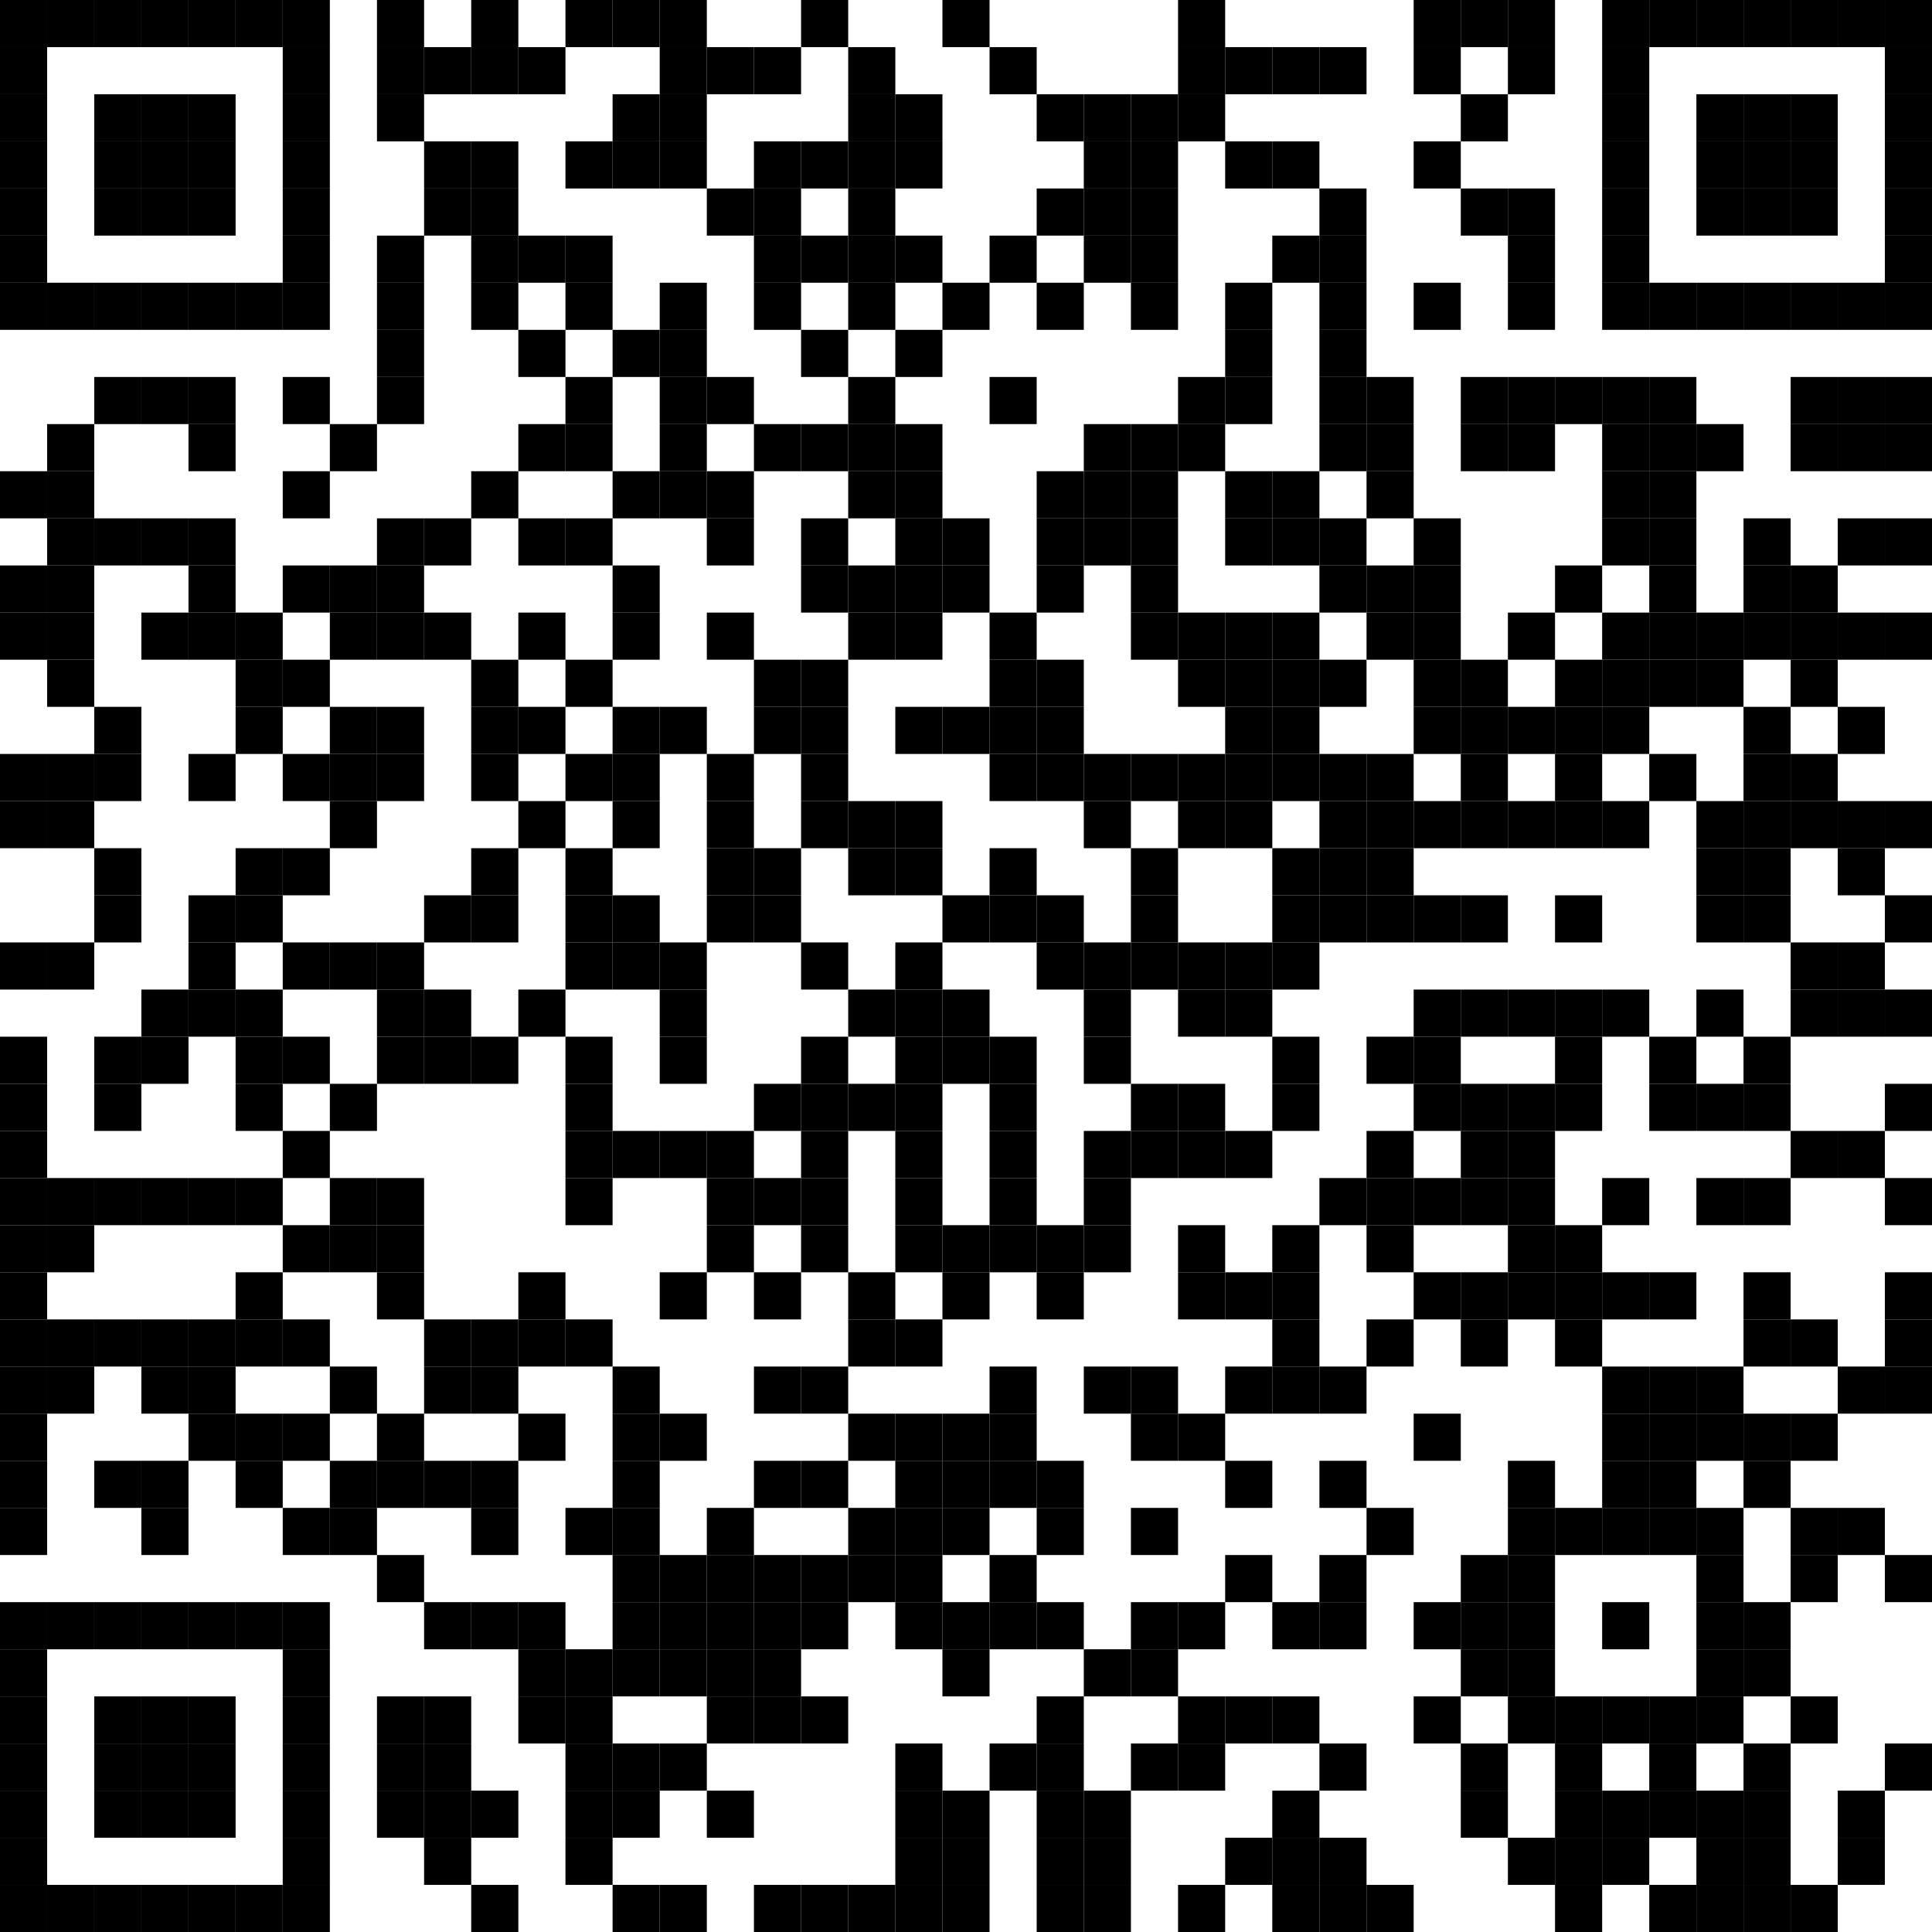 <?xml version="1.0" encoding="utf-8"?>
<!DOCTYPE svg PUBLIC "-//W3C//DTD SVG 1.0//EN" "http://www.w3.org/TR/2001/REC-SVG-20010904/DTD/svg10.dtd">
<svg xmlns="http://www.w3.org/2000/svg" xml:space="preserve" xmlns:xlink="http://www.w3.org/1999/xlink" width="82" height="82" viewBox="0 0 82 82">
<desc></desc>
<rect width="82" height="82" fill="#ffffff" cx="0" cy="0" />
<defs>
<rect id="p" width="2" height="2" />
</defs>
<g fill="#000000">
<use x="0" y="0" xlink:href="#p" />
<use x="2" y="0" xlink:href="#p" />
<use x="4" y="0" xlink:href="#p" />
<use x="6" y="0" xlink:href="#p" />
<use x="8" y="0" xlink:href="#p" />
<use x="10" y="0" xlink:href="#p" />
<use x="12" y="0" xlink:href="#p" />
<use x="16" y="0" xlink:href="#p" />
<use x="20" y="0" xlink:href="#p" />
<use x="24" y="0" xlink:href="#p" />
<use x="26" y="0" xlink:href="#p" />
<use x="28" y="0" xlink:href="#p" />
<use x="34" y="0" xlink:href="#p" />
<use x="40" y="0" xlink:href="#p" />
<use x="50" y="0" xlink:href="#p" />
<use x="60" y="0" xlink:href="#p" />
<use x="62" y="0" xlink:href="#p" />
<use x="64" y="0" xlink:href="#p" />
<use x="68" y="0" xlink:href="#p" />
<use x="70" y="0" xlink:href="#p" />
<use x="72" y="0" xlink:href="#p" />
<use x="74" y="0" xlink:href="#p" />
<use x="76" y="0" xlink:href="#p" />
<use x="78" y="0" xlink:href="#p" />
<use x="80" y="0" xlink:href="#p" />
<use x="0" y="2" xlink:href="#p" />
<use x="12" y="2" xlink:href="#p" />
<use x="16" y="2" xlink:href="#p" />
<use x="18" y="2" xlink:href="#p" />
<use x="20" y="2" xlink:href="#p" />
<use x="22" y="2" xlink:href="#p" />
<use x="28" y="2" xlink:href="#p" />
<use x="30" y="2" xlink:href="#p" />
<use x="32" y="2" xlink:href="#p" />
<use x="36" y="2" xlink:href="#p" />
<use x="42" y="2" xlink:href="#p" />
<use x="50" y="2" xlink:href="#p" />
<use x="52" y="2" xlink:href="#p" />
<use x="54" y="2" xlink:href="#p" />
<use x="56" y="2" xlink:href="#p" />
<use x="60" y="2" xlink:href="#p" />
<use x="64" y="2" xlink:href="#p" />
<use x="68" y="2" xlink:href="#p" />
<use x="80" y="2" xlink:href="#p" />
<use x="0" y="4" xlink:href="#p" />
<use x="4" y="4" xlink:href="#p" />
<use x="6" y="4" xlink:href="#p" />
<use x="8" y="4" xlink:href="#p" />
<use x="12" y="4" xlink:href="#p" />
<use x="16" y="4" xlink:href="#p" />
<use x="26" y="4" xlink:href="#p" />
<use x="28" y="4" xlink:href="#p" />
<use x="36" y="4" xlink:href="#p" />
<use x="38" y="4" xlink:href="#p" />
<use x="44" y="4" xlink:href="#p" />
<use x="46" y="4" xlink:href="#p" />
<use x="48" y="4" xlink:href="#p" />
<use x="50" y="4" xlink:href="#p" />
<use x="62" y="4" xlink:href="#p" />
<use x="68" y="4" xlink:href="#p" />
<use x="72" y="4" xlink:href="#p" />
<use x="74" y="4" xlink:href="#p" />
<use x="76" y="4" xlink:href="#p" />
<use x="80" y="4" xlink:href="#p" />
<use x="0" y="6" xlink:href="#p" />
<use x="4" y="6" xlink:href="#p" />
<use x="6" y="6" xlink:href="#p" />
<use x="8" y="6" xlink:href="#p" />
<use x="12" y="6" xlink:href="#p" />
<use x="18" y="6" xlink:href="#p" />
<use x="20" y="6" xlink:href="#p" />
<use x="24" y="6" xlink:href="#p" />
<use x="26" y="6" xlink:href="#p" />
<use x="28" y="6" xlink:href="#p" />
<use x="32" y="6" xlink:href="#p" />
<use x="34" y="6" xlink:href="#p" />
<use x="36" y="6" xlink:href="#p" />
<use x="38" y="6" xlink:href="#p" />
<use x="46" y="6" xlink:href="#p" />
<use x="48" y="6" xlink:href="#p" />
<use x="52" y="6" xlink:href="#p" />
<use x="54" y="6" xlink:href="#p" />
<use x="60" y="6" xlink:href="#p" />
<use x="68" y="6" xlink:href="#p" />
<use x="72" y="6" xlink:href="#p" />
<use x="74" y="6" xlink:href="#p" />
<use x="76" y="6" xlink:href="#p" />
<use x="80" y="6" xlink:href="#p" />
<use x="0" y="8" xlink:href="#p" />
<use x="4" y="8" xlink:href="#p" />
<use x="6" y="8" xlink:href="#p" />
<use x="8" y="8" xlink:href="#p" />
<use x="12" y="8" xlink:href="#p" />
<use x="18" y="8" xlink:href="#p" />
<use x="20" y="8" xlink:href="#p" />
<use x="30" y="8" xlink:href="#p" />
<use x="32" y="8" xlink:href="#p" />
<use x="36" y="8" xlink:href="#p" />
<use x="44" y="8" xlink:href="#p" />
<use x="46" y="8" xlink:href="#p" />
<use x="48" y="8" xlink:href="#p" />
<use x="56" y="8" xlink:href="#p" />
<use x="62" y="8" xlink:href="#p" />
<use x="64" y="8" xlink:href="#p" />
<use x="68" y="8" xlink:href="#p" />
<use x="72" y="8" xlink:href="#p" />
<use x="74" y="8" xlink:href="#p" />
<use x="76" y="8" xlink:href="#p" />
<use x="80" y="8" xlink:href="#p" />
<use x="0" y="10" xlink:href="#p" />
<use x="12" y="10" xlink:href="#p" />
<use x="16" y="10" xlink:href="#p" />
<use x="20" y="10" xlink:href="#p" />
<use x="22" y="10" xlink:href="#p" />
<use x="24" y="10" xlink:href="#p" />
<use x="32" y="10" xlink:href="#p" />
<use x="34" y="10" xlink:href="#p" />
<use x="36" y="10" xlink:href="#p" />
<use x="38" y="10" xlink:href="#p" />
<use x="42" y="10" xlink:href="#p" />
<use x="46" y="10" xlink:href="#p" />
<use x="48" y="10" xlink:href="#p" />
<use x="54" y="10" xlink:href="#p" />
<use x="56" y="10" xlink:href="#p" />
<use x="64" y="10" xlink:href="#p" />
<use x="68" y="10" xlink:href="#p" />
<use x="80" y="10" xlink:href="#p" />
<use x="0" y="12" xlink:href="#p" />
<use x="2" y="12" xlink:href="#p" />
<use x="4" y="12" xlink:href="#p" />
<use x="6" y="12" xlink:href="#p" />
<use x="8" y="12" xlink:href="#p" />
<use x="10" y="12" xlink:href="#p" />
<use x="12" y="12" xlink:href="#p" />
<use x="16" y="12" xlink:href="#p" />
<use x="20" y="12" xlink:href="#p" />
<use x="24" y="12" xlink:href="#p" />
<use x="28" y="12" xlink:href="#p" />
<use x="32" y="12" xlink:href="#p" />
<use x="36" y="12" xlink:href="#p" />
<use x="40" y="12" xlink:href="#p" />
<use x="44" y="12" xlink:href="#p" />
<use x="48" y="12" xlink:href="#p" />
<use x="52" y="12" xlink:href="#p" />
<use x="56" y="12" xlink:href="#p" />
<use x="60" y="12" xlink:href="#p" />
<use x="64" y="12" xlink:href="#p" />
<use x="68" y="12" xlink:href="#p" />
<use x="70" y="12" xlink:href="#p" />
<use x="72" y="12" xlink:href="#p" />
<use x="74" y="12" xlink:href="#p" />
<use x="76" y="12" xlink:href="#p" />
<use x="78" y="12" xlink:href="#p" />
<use x="80" y="12" xlink:href="#p" />
<use x="16" y="14" xlink:href="#p" />
<use x="22" y="14" xlink:href="#p" />
<use x="26" y="14" xlink:href="#p" />
<use x="28" y="14" xlink:href="#p" />
<use x="34" y="14" xlink:href="#p" />
<use x="38" y="14" xlink:href="#p" />
<use x="52" y="14" xlink:href="#p" />
<use x="56" y="14" xlink:href="#p" />
<use x="4" y="16" xlink:href="#p" />
<use x="6" y="16" xlink:href="#p" />
<use x="8" y="16" xlink:href="#p" />
<use x="12" y="16" xlink:href="#p" />
<use x="16" y="16" xlink:href="#p" />
<use x="24" y="16" xlink:href="#p" />
<use x="28" y="16" xlink:href="#p" />
<use x="30" y="16" xlink:href="#p" />
<use x="36" y="16" xlink:href="#p" />
<use x="42" y="16" xlink:href="#p" />
<use x="50" y="16" xlink:href="#p" />
<use x="52" y="16" xlink:href="#p" />
<use x="56" y="16" xlink:href="#p" />
<use x="58" y="16" xlink:href="#p" />
<use x="62" y="16" xlink:href="#p" />
<use x="64" y="16" xlink:href="#p" />
<use x="66" y="16" xlink:href="#p" />
<use x="68" y="16" xlink:href="#p" />
<use x="70" y="16" xlink:href="#p" />
<use x="76" y="16" xlink:href="#p" />
<use x="78" y="16" xlink:href="#p" />
<use x="80" y="16" xlink:href="#p" />
<use x="2" y="18" xlink:href="#p" />
<use x="8" y="18" xlink:href="#p" />
<use x="14" y="18" xlink:href="#p" />
<use x="22" y="18" xlink:href="#p" />
<use x="24" y="18" xlink:href="#p" />
<use x="28" y="18" xlink:href="#p" />
<use x="32" y="18" xlink:href="#p" />
<use x="34" y="18" xlink:href="#p" />
<use x="36" y="18" xlink:href="#p" />
<use x="38" y="18" xlink:href="#p" />
<use x="46" y="18" xlink:href="#p" />
<use x="48" y="18" xlink:href="#p" />
<use x="50" y="18" xlink:href="#p" />
<use x="56" y="18" xlink:href="#p" />
<use x="58" y="18" xlink:href="#p" />
<use x="62" y="18" xlink:href="#p" />
<use x="64" y="18" xlink:href="#p" />
<use x="68" y="18" xlink:href="#p" />
<use x="70" y="18" xlink:href="#p" />
<use x="72" y="18" xlink:href="#p" />
<use x="76" y="18" xlink:href="#p" />
<use x="78" y="18" xlink:href="#p" />
<use x="80" y="18" xlink:href="#p" />
<use x="0" y="20" xlink:href="#p" />
<use x="2" y="20" xlink:href="#p" />
<use x="12" y="20" xlink:href="#p" />
<use x="20" y="20" xlink:href="#p" />
<use x="26" y="20" xlink:href="#p" />
<use x="28" y="20" xlink:href="#p" />
<use x="30" y="20" xlink:href="#p" />
<use x="36" y="20" xlink:href="#p" />
<use x="38" y="20" xlink:href="#p" />
<use x="44" y="20" xlink:href="#p" />
<use x="46" y="20" xlink:href="#p" />
<use x="48" y="20" xlink:href="#p" />
<use x="52" y="20" xlink:href="#p" />
<use x="54" y="20" xlink:href="#p" />
<use x="58" y="20" xlink:href="#p" />
<use x="68" y="20" xlink:href="#p" />
<use x="70" y="20" xlink:href="#p" />
<use x="2" y="22" xlink:href="#p" />
<use x="4" y="22" xlink:href="#p" />
<use x="6" y="22" xlink:href="#p" />
<use x="8" y="22" xlink:href="#p" />
<use x="16" y="22" xlink:href="#p" />
<use x="18" y="22" xlink:href="#p" />
<use x="22" y="22" xlink:href="#p" />
<use x="24" y="22" xlink:href="#p" />
<use x="30" y="22" xlink:href="#p" />
<use x="34" y="22" xlink:href="#p" />
<use x="38" y="22" xlink:href="#p" />
<use x="40" y="22" xlink:href="#p" />
<use x="44" y="22" xlink:href="#p" />
<use x="46" y="22" xlink:href="#p" />
<use x="48" y="22" xlink:href="#p" />
<use x="52" y="22" xlink:href="#p" />
<use x="54" y="22" xlink:href="#p" />
<use x="56" y="22" xlink:href="#p" />
<use x="60" y="22" xlink:href="#p" />
<use x="68" y="22" xlink:href="#p" />
<use x="70" y="22" xlink:href="#p" />
<use x="74" y="22" xlink:href="#p" />
<use x="78" y="22" xlink:href="#p" />
<use x="80" y="22" xlink:href="#p" />
<use x="0" y="24" xlink:href="#p" />
<use x="2" y="24" xlink:href="#p" />
<use x="8" y="24" xlink:href="#p" />
<use x="12" y="24" xlink:href="#p" />
<use x="14" y="24" xlink:href="#p" />
<use x="16" y="24" xlink:href="#p" />
<use x="26" y="24" xlink:href="#p" />
<use x="34" y="24" xlink:href="#p" />
<use x="36" y="24" xlink:href="#p" />
<use x="38" y="24" xlink:href="#p" />
<use x="40" y="24" xlink:href="#p" />
<use x="44" y="24" xlink:href="#p" />
<use x="48" y="24" xlink:href="#p" />
<use x="56" y="24" xlink:href="#p" />
<use x="58" y="24" xlink:href="#p" />
<use x="60" y="24" xlink:href="#p" />
<use x="66" y="24" xlink:href="#p" />
<use x="70" y="24" xlink:href="#p" />
<use x="74" y="24" xlink:href="#p" />
<use x="76" y="24" xlink:href="#p" />
<use x="0" y="26" xlink:href="#p" />
<use x="2" y="26" xlink:href="#p" />
<use x="6" y="26" xlink:href="#p" />
<use x="8" y="26" xlink:href="#p" />
<use x="10" y="26" xlink:href="#p" />
<use x="14" y="26" xlink:href="#p" />
<use x="16" y="26" xlink:href="#p" />
<use x="18" y="26" xlink:href="#p" />
<use x="22" y="26" xlink:href="#p" />
<use x="26" y="26" xlink:href="#p" />
<use x="30" y="26" xlink:href="#p" />
<use x="36" y="26" xlink:href="#p" />
<use x="38" y="26" xlink:href="#p" />
<use x="42" y="26" xlink:href="#p" />
<use x="48" y="26" xlink:href="#p" />
<use x="50" y="26" xlink:href="#p" />
<use x="52" y="26" xlink:href="#p" />
<use x="54" y="26" xlink:href="#p" />
<use x="58" y="26" xlink:href="#p" />
<use x="60" y="26" xlink:href="#p" />
<use x="64" y="26" xlink:href="#p" />
<use x="68" y="26" xlink:href="#p" />
<use x="70" y="26" xlink:href="#p" />
<use x="72" y="26" xlink:href="#p" />
<use x="74" y="26" xlink:href="#p" />
<use x="76" y="26" xlink:href="#p" />
<use x="78" y="26" xlink:href="#p" />
<use x="80" y="26" xlink:href="#p" />
<use x="2" y="28" xlink:href="#p" />
<use x="10" y="28" xlink:href="#p" />
<use x="12" y="28" xlink:href="#p" />
<use x="20" y="28" xlink:href="#p" />
<use x="24" y="28" xlink:href="#p" />
<use x="32" y="28" xlink:href="#p" />
<use x="34" y="28" xlink:href="#p" />
<use x="42" y="28" xlink:href="#p" />
<use x="44" y="28" xlink:href="#p" />
<use x="50" y="28" xlink:href="#p" />
<use x="52" y="28" xlink:href="#p" />
<use x="54" y="28" xlink:href="#p" />
<use x="56" y="28" xlink:href="#p" />
<use x="60" y="28" xlink:href="#p" />
<use x="62" y="28" xlink:href="#p" />
<use x="66" y="28" xlink:href="#p" />
<use x="68" y="28" xlink:href="#p" />
<use x="70" y="28" xlink:href="#p" />
<use x="72" y="28" xlink:href="#p" />
<use x="76" y="28" xlink:href="#p" />
<use x="4" y="30" xlink:href="#p" />
<use x="10" y="30" xlink:href="#p" />
<use x="14" y="30" xlink:href="#p" />
<use x="16" y="30" xlink:href="#p" />
<use x="20" y="30" xlink:href="#p" />
<use x="22" y="30" xlink:href="#p" />
<use x="26" y="30" xlink:href="#p" />
<use x="28" y="30" xlink:href="#p" />
<use x="32" y="30" xlink:href="#p" />
<use x="34" y="30" xlink:href="#p" />
<use x="38" y="30" xlink:href="#p" />
<use x="40" y="30" xlink:href="#p" />
<use x="42" y="30" xlink:href="#p" />
<use x="44" y="30" xlink:href="#p" />
<use x="52" y="30" xlink:href="#p" />
<use x="54" y="30" xlink:href="#p" />
<use x="60" y="30" xlink:href="#p" />
<use x="62" y="30" xlink:href="#p" />
<use x="64" y="30" xlink:href="#p" />
<use x="66" y="30" xlink:href="#p" />
<use x="68" y="30" xlink:href="#p" />
<use x="74" y="30" xlink:href="#p" />
<use x="78" y="30" xlink:href="#p" />
<use x="0" y="32" xlink:href="#p" />
<use x="2" y="32" xlink:href="#p" />
<use x="4" y="32" xlink:href="#p" />
<use x="8" y="32" xlink:href="#p" />
<use x="12" y="32" xlink:href="#p" />
<use x="14" y="32" xlink:href="#p" />
<use x="16" y="32" xlink:href="#p" />
<use x="20" y="32" xlink:href="#p" />
<use x="24" y="32" xlink:href="#p" />
<use x="26" y="32" xlink:href="#p" />
<use x="30" y="32" xlink:href="#p" />
<use x="34" y="32" xlink:href="#p" />
<use x="42" y="32" xlink:href="#p" />
<use x="44" y="32" xlink:href="#p" />
<use x="46" y="32" xlink:href="#p" />
<use x="48" y="32" xlink:href="#p" />
<use x="50" y="32" xlink:href="#p" />
<use x="52" y="32" xlink:href="#p" />
<use x="54" y="32" xlink:href="#p" />
<use x="56" y="32" xlink:href="#p" />
<use x="58" y="32" xlink:href="#p" />
<use x="62" y="32" xlink:href="#p" />
<use x="66" y="32" xlink:href="#p" />
<use x="70" y="32" xlink:href="#p" />
<use x="74" y="32" xlink:href="#p" />
<use x="76" y="32" xlink:href="#p" />
<use x="0" y="34" xlink:href="#p" />
<use x="2" y="34" xlink:href="#p" />
<use x="14" y="34" xlink:href="#p" />
<use x="22" y="34" xlink:href="#p" />
<use x="26" y="34" xlink:href="#p" />
<use x="30" y="34" xlink:href="#p" />
<use x="34" y="34" xlink:href="#p" />
<use x="36" y="34" xlink:href="#p" />
<use x="38" y="34" xlink:href="#p" />
<use x="46" y="34" xlink:href="#p" />
<use x="50" y="34" xlink:href="#p" />
<use x="52" y="34" xlink:href="#p" />
<use x="56" y="34" xlink:href="#p" />
<use x="58" y="34" xlink:href="#p" />
<use x="60" y="34" xlink:href="#p" />
<use x="62" y="34" xlink:href="#p" />
<use x="64" y="34" xlink:href="#p" />
<use x="66" y="34" xlink:href="#p" />
<use x="68" y="34" xlink:href="#p" />
<use x="72" y="34" xlink:href="#p" />
<use x="74" y="34" xlink:href="#p" />
<use x="76" y="34" xlink:href="#p" />
<use x="78" y="34" xlink:href="#p" />
<use x="80" y="34" xlink:href="#p" />
<use x="4" y="36" xlink:href="#p" />
<use x="10" y="36" xlink:href="#p" />
<use x="12" y="36" xlink:href="#p" />
<use x="20" y="36" xlink:href="#p" />
<use x="24" y="36" xlink:href="#p" />
<use x="30" y="36" xlink:href="#p" />
<use x="32" y="36" xlink:href="#p" />
<use x="36" y="36" xlink:href="#p" />
<use x="38" y="36" xlink:href="#p" />
<use x="42" y="36" xlink:href="#p" />
<use x="48" y="36" xlink:href="#p" />
<use x="54" y="36" xlink:href="#p" />
<use x="56" y="36" xlink:href="#p" />
<use x="58" y="36" xlink:href="#p" />
<use x="72" y="36" xlink:href="#p" />
<use x="74" y="36" xlink:href="#p" />
<use x="78" y="36" xlink:href="#p" />
<use x="4" y="38" xlink:href="#p" />
<use x="8" y="38" xlink:href="#p" />
<use x="10" y="38" xlink:href="#p" />
<use x="18" y="38" xlink:href="#p" />
<use x="20" y="38" xlink:href="#p" />
<use x="24" y="38" xlink:href="#p" />
<use x="26" y="38" xlink:href="#p" />
<use x="30" y="38" xlink:href="#p" />
<use x="32" y="38" xlink:href="#p" />
<use x="40" y="38" xlink:href="#p" />
<use x="42" y="38" xlink:href="#p" />
<use x="44" y="38" xlink:href="#p" />
<use x="48" y="38" xlink:href="#p" />
<use x="54" y="38" xlink:href="#p" />
<use x="56" y="38" xlink:href="#p" />
<use x="58" y="38" xlink:href="#p" />
<use x="60" y="38" xlink:href="#p" />
<use x="62" y="38" xlink:href="#p" />
<use x="66" y="38" xlink:href="#p" />
<use x="72" y="38" xlink:href="#p" />
<use x="74" y="38" xlink:href="#p" />
<use x="80" y="38" xlink:href="#p" />
<use x="0" y="40" xlink:href="#p" />
<use x="2" y="40" xlink:href="#p" />
<use x="8" y="40" xlink:href="#p" />
<use x="12" y="40" xlink:href="#p" />
<use x="14" y="40" xlink:href="#p" />
<use x="16" y="40" xlink:href="#p" />
<use x="24" y="40" xlink:href="#p" />
<use x="26" y="40" xlink:href="#p" />
<use x="28" y="40" xlink:href="#p" />
<use x="34" y="40" xlink:href="#p" />
<use x="38" y="40" xlink:href="#p" />
<use x="44" y="40" xlink:href="#p" />
<use x="46" y="40" xlink:href="#p" />
<use x="48" y="40" xlink:href="#p" />
<use x="50" y="40" xlink:href="#p" />
<use x="52" y="40" xlink:href="#p" />
<use x="54" y="40" xlink:href="#p" />
<use x="76" y="40" xlink:href="#p" />
<use x="78" y="40" xlink:href="#p" />
<use x="6" y="42" xlink:href="#p" />
<use x="8" y="42" xlink:href="#p" />
<use x="10" y="42" xlink:href="#p" />
<use x="16" y="42" xlink:href="#p" />
<use x="18" y="42" xlink:href="#p" />
<use x="22" y="42" xlink:href="#p" />
<use x="28" y="42" xlink:href="#p" />
<use x="36" y="42" xlink:href="#p" />
<use x="38" y="42" xlink:href="#p" />
<use x="40" y="42" xlink:href="#p" />
<use x="46" y="42" xlink:href="#p" />
<use x="50" y="42" xlink:href="#p" />
<use x="52" y="42" xlink:href="#p" />
<use x="60" y="42" xlink:href="#p" />
<use x="62" y="42" xlink:href="#p" />
<use x="64" y="42" xlink:href="#p" />
<use x="66" y="42" xlink:href="#p" />
<use x="68" y="42" xlink:href="#p" />
<use x="72" y="42" xlink:href="#p" />
<use x="76" y="42" xlink:href="#p" />
<use x="78" y="42" xlink:href="#p" />
<use x="80" y="42" xlink:href="#p" />
<use x="0" y="44" xlink:href="#p" />
<use x="4" y="44" xlink:href="#p" />
<use x="6" y="44" xlink:href="#p" />
<use x="10" y="44" xlink:href="#p" />
<use x="12" y="44" xlink:href="#p" />
<use x="16" y="44" xlink:href="#p" />
<use x="18" y="44" xlink:href="#p" />
<use x="20" y="44" xlink:href="#p" />
<use x="24" y="44" xlink:href="#p" />
<use x="28" y="44" xlink:href="#p" />
<use x="34" y="44" xlink:href="#p" />
<use x="38" y="44" xlink:href="#p" />
<use x="40" y="44" xlink:href="#p" />
<use x="42" y="44" xlink:href="#p" />
<use x="46" y="44" xlink:href="#p" />
<use x="54" y="44" xlink:href="#p" />
<use x="58" y="44" xlink:href="#p" />
<use x="60" y="44" xlink:href="#p" />
<use x="66" y="44" xlink:href="#p" />
<use x="70" y="44" xlink:href="#p" />
<use x="74" y="44" xlink:href="#p" />
<use x="0" y="46" xlink:href="#p" />
<use x="4" y="46" xlink:href="#p" />
<use x="10" y="46" xlink:href="#p" />
<use x="14" y="46" xlink:href="#p" />
<use x="24" y="46" xlink:href="#p" />
<use x="32" y="46" xlink:href="#p" />
<use x="34" y="46" xlink:href="#p" />
<use x="36" y="46" xlink:href="#p" />
<use x="38" y="46" xlink:href="#p" />
<use x="42" y="46" xlink:href="#p" />
<use x="48" y="46" xlink:href="#p" />
<use x="50" y="46" xlink:href="#p" />
<use x="54" y="46" xlink:href="#p" />
<use x="60" y="46" xlink:href="#p" />
<use x="62" y="46" xlink:href="#p" />
<use x="64" y="46" xlink:href="#p" />
<use x="66" y="46" xlink:href="#p" />
<use x="70" y="46" xlink:href="#p" />
<use x="72" y="46" xlink:href="#p" />
<use x="74" y="46" xlink:href="#p" />
<use x="80" y="46" xlink:href="#p" />
<use x="0" y="48" xlink:href="#p" />
<use x="12" y="48" xlink:href="#p" />
<use x="24" y="48" xlink:href="#p" />
<use x="26" y="48" xlink:href="#p" />
<use x="28" y="48" xlink:href="#p" />
<use x="30" y="48" xlink:href="#p" />
<use x="34" y="48" xlink:href="#p" />
<use x="38" y="48" xlink:href="#p" />
<use x="42" y="48" xlink:href="#p" />
<use x="46" y="48" xlink:href="#p" />
<use x="48" y="48" xlink:href="#p" />
<use x="50" y="48" xlink:href="#p" />
<use x="52" y="48" xlink:href="#p" />
<use x="58" y="48" xlink:href="#p" />
<use x="62" y="48" xlink:href="#p" />
<use x="64" y="48" xlink:href="#p" />
<use x="76" y="48" xlink:href="#p" />
<use x="78" y="48" xlink:href="#p" />
<use x="0" y="50" xlink:href="#p" />
<use x="2" y="50" xlink:href="#p" />
<use x="4" y="50" xlink:href="#p" />
<use x="6" y="50" xlink:href="#p" />
<use x="8" y="50" xlink:href="#p" />
<use x="10" y="50" xlink:href="#p" />
<use x="14" y="50" xlink:href="#p" />
<use x="16" y="50" xlink:href="#p" />
<use x="24" y="50" xlink:href="#p" />
<use x="30" y="50" xlink:href="#p" />
<use x="32" y="50" xlink:href="#p" />
<use x="34" y="50" xlink:href="#p" />
<use x="38" y="50" xlink:href="#p" />
<use x="42" y="50" xlink:href="#p" />
<use x="46" y="50" xlink:href="#p" />
<use x="56" y="50" xlink:href="#p" />
<use x="58" y="50" xlink:href="#p" />
<use x="60" y="50" xlink:href="#p" />
<use x="62" y="50" xlink:href="#p" />
<use x="64" y="50" xlink:href="#p" />
<use x="68" y="50" xlink:href="#p" />
<use x="72" y="50" xlink:href="#p" />
<use x="74" y="50" xlink:href="#p" />
<use x="80" y="50" xlink:href="#p" />
<use x="0" y="52" xlink:href="#p" />
<use x="2" y="52" xlink:href="#p" />
<use x="12" y="52" xlink:href="#p" />
<use x="14" y="52" xlink:href="#p" />
<use x="16" y="52" xlink:href="#p" />
<use x="30" y="52" xlink:href="#p" />
<use x="34" y="52" xlink:href="#p" />
<use x="38" y="52" xlink:href="#p" />
<use x="40" y="52" xlink:href="#p" />
<use x="42" y="52" xlink:href="#p" />
<use x="44" y="52" xlink:href="#p" />
<use x="46" y="52" xlink:href="#p" />
<use x="50" y="52" xlink:href="#p" />
<use x="54" y="52" xlink:href="#p" />
<use x="58" y="52" xlink:href="#p" />
<use x="64" y="52" xlink:href="#p" />
<use x="66" y="52" xlink:href="#p" />
<use x="0" y="54" xlink:href="#p" />
<use x="10" y="54" xlink:href="#p" />
<use x="16" y="54" xlink:href="#p" />
<use x="22" y="54" xlink:href="#p" />
<use x="28" y="54" xlink:href="#p" />
<use x="32" y="54" xlink:href="#p" />
<use x="36" y="54" xlink:href="#p" />
<use x="40" y="54" xlink:href="#p" />
<use x="44" y="54" xlink:href="#p" />
<use x="50" y="54" xlink:href="#p" />
<use x="52" y="54" xlink:href="#p" />
<use x="54" y="54" xlink:href="#p" />
<use x="60" y="54" xlink:href="#p" />
<use x="62" y="54" xlink:href="#p" />
<use x="64" y="54" xlink:href="#p" />
<use x="66" y="54" xlink:href="#p" />
<use x="68" y="54" xlink:href="#p" />
<use x="70" y="54" xlink:href="#p" />
<use x="74" y="54" xlink:href="#p" />
<use x="80" y="54" xlink:href="#p" />
<use x="0" y="56" xlink:href="#p" />
<use x="2" y="56" xlink:href="#p" />
<use x="4" y="56" xlink:href="#p" />
<use x="6" y="56" xlink:href="#p" />
<use x="8" y="56" xlink:href="#p" />
<use x="10" y="56" xlink:href="#p" />
<use x="12" y="56" xlink:href="#p" />
<use x="18" y="56" xlink:href="#p" />
<use x="20" y="56" xlink:href="#p" />
<use x="22" y="56" xlink:href="#p" />
<use x="24" y="56" xlink:href="#p" />
<use x="36" y="56" xlink:href="#p" />
<use x="38" y="56" xlink:href="#p" />
<use x="54" y="56" xlink:href="#p" />
<use x="58" y="56" xlink:href="#p" />
<use x="62" y="56" xlink:href="#p" />
<use x="66" y="56" xlink:href="#p" />
<use x="74" y="56" xlink:href="#p" />
<use x="76" y="56" xlink:href="#p" />
<use x="80" y="56" xlink:href="#p" />
<use x="0" y="58" xlink:href="#p" />
<use x="2" y="58" xlink:href="#p" />
<use x="6" y="58" xlink:href="#p" />
<use x="8" y="58" xlink:href="#p" />
<use x="14" y="58" xlink:href="#p" />
<use x="18" y="58" xlink:href="#p" />
<use x="20" y="58" xlink:href="#p" />
<use x="26" y="58" xlink:href="#p" />
<use x="32" y="58" xlink:href="#p" />
<use x="34" y="58" xlink:href="#p" />
<use x="42" y="58" xlink:href="#p" />
<use x="46" y="58" xlink:href="#p" />
<use x="48" y="58" xlink:href="#p" />
<use x="52" y="58" xlink:href="#p" />
<use x="54" y="58" xlink:href="#p" />
<use x="56" y="58" xlink:href="#p" />
<use x="68" y="58" xlink:href="#p" />
<use x="70" y="58" xlink:href="#p" />
<use x="72" y="58" xlink:href="#p" />
<use x="78" y="58" xlink:href="#p" />
<use x="80" y="58" xlink:href="#p" />
<use x="0" y="60" xlink:href="#p" />
<use x="8" y="60" xlink:href="#p" />
<use x="10" y="60" xlink:href="#p" />
<use x="12" y="60" xlink:href="#p" />
<use x="16" y="60" xlink:href="#p" />
<use x="22" y="60" xlink:href="#p" />
<use x="26" y="60" xlink:href="#p" />
<use x="28" y="60" xlink:href="#p" />
<use x="36" y="60" xlink:href="#p" />
<use x="38" y="60" xlink:href="#p" />
<use x="40" y="60" xlink:href="#p" />
<use x="42" y="60" xlink:href="#p" />
<use x="48" y="60" xlink:href="#p" />
<use x="50" y="60" xlink:href="#p" />
<use x="60" y="60" xlink:href="#p" />
<use x="68" y="60" xlink:href="#p" />
<use x="70" y="60" xlink:href="#p" />
<use x="72" y="60" xlink:href="#p" />
<use x="74" y="60" xlink:href="#p" />
<use x="76" y="60" xlink:href="#p" />
<use x="0" y="62" xlink:href="#p" />
<use x="4" y="62" xlink:href="#p" />
<use x="6" y="62" xlink:href="#p" />
<use x="10" y="62" xlink:href="#p" />
<use x="14" y="62" xlink:href="#p" />
<use x="16" y="62" xlink:href="#p" />
<use x="18" y="62" xlink:href="#p" />
<use x="20" y="62" xlink:href="#p" />
<use x="26" y="62" xlink:href="#p" />
<use x="32" y="62" xlink:href="#p" />
<use x="34" y="62" xlink:href="#p" />
<use x="38" y="62" xlink:href="#p" />
<use x="40" y="62" xlink:href="#p" />
<use x="42" y="62" xlink:href="#p" />
<use x="44" y="62" xlink:href="#p" />
<use x="52" y="62" xlink:href="#p" />
<use x="56" y="62" xlink:href="#p" />
<use x="64" y="62" xlink:href="#p" />
<use x="68" y="62" xlink:href="#p" />
<use x="70" y="62" xlink:href="#p" />
<use x="74" y="62" xlink:href="#p" />
<use x="0" y="64" xlink:href="#p" />
<use x="6" y="64" xlink:href="#p" />
<use x="12" y="64" xlink:href="#p" />
<use x="14" y="64" xlink:href="#p" />
<use x="20" y="64" xlink:href="#p" />
<use x="24" y="64" xlink:href="#p" />
<use x="26" y="64" xlink:href="#p" />
<use x="30" y="64" xlink:href="#p" />
<use x="36" y="64" xlink:href="#p" />
<use x="38" y="64" xlink:href="#p" />
<use x="40" y="64" xlink:href="#p" />
<use x="44" y="64" xlink:href="#p" />
<use x="48" y="64" xlink:href="#p" />
<use x="58" y="64" xlink:href="#p" />
<use x="64" y="64" xlink:href="#p" />
<use x="66" y="64" xlink:href="#p" />
<use x="68" y="64" xlink:href="#p" />
<use x="70" y="64" xlink:href="#p" />
<use x="72" y="64" xlink:href="#p" />
<use x="76" y="64" xlink:href="#p" />
<use x="78" y="64" xlink:href="#p" />
<use x="16" y="66" xlink:href="#p" />
<use x="26" y="66" xlink:href="#p" />
<use x="28" y="66" xlink:href="#p" />
<use x="30" y="66" xlink:href="#p" />
<use x="32" y="66" xlink:href="#p" />
<use x="34" y="66" xlink:href="#p" />
<use x="36" y="66" xlink:href="#p" />
<use x="38" y="66" xlink:href="#p" />
<use x="42" y="66" xlink:href="#p" />
<use x="52" y="66" xlink:href="#p" />
<use x="56" y="66" xlink:href="#p" />
<use x="62" y="66" xlink:href="#p" />
<use x="64" y="66" xlink:href="#p" />
<use x="72" y="66" xlink:href="#p" />
<use x="76" y="66" xlink:href="#p" />
<use x="80" y="66" xlink:href="#p" />
<use x="0" y="68" xlink:href="#p" />
<use x="2" y="68" xlink:href="#p" />
<use x="4" y="68" xlink:href="#p" />
<use x="6" y="68" xlink:href="#p" />
<use x="8" y="68" xlink:href="#p" />
<use x="10" y="68" xlink:href="#p" />
<use x="12" y="68" xlink:href="#p" />
<use x="18" y="68" xlink:href="#p" />
<use x="20" y="68" xlink:href="#p" />
<use x="22" y="68" xlink:href="#p" />
<use x="26" y="68" xlink:href="#p" />
<use x="28" y="68" xlink:href="#p" />
<use x="30" y="68" xlink:href="#p" />
<use x="32" y="68" xlink:href="#p" />
<use x="34" y="68" xlink:href="#p" />
<use x="38" y="68" xlink:href="#p" />
<use x="40" y="68" xlink:href="#p" />
<use x="42" y="68" xlink:href="#p" />
<use x="44" y="68" xlink:href="#p" />
<use x="48" y="68" xlink:href="#p" />
<use x="50" y="68" xlink:href="#p" />
<use x="54" y="68" xlink:href="#p" />
<use x="56" y="68" xlink:href="#p" />
<use x="60" y="68" xlink:href="#p" />
<use x="62" y="68" xlink:href="#p" />
<use x="64" y="68" xlink:href="#p" />
<use x="68" y="68" xlink:href="#p" />
<use x="72" y="68" xlink:href="#p" />
<use x="74" y="68" xlink:href="#p" />
<use x="0" y="70" xlink:href="#p" />
<use x="12" y="70" xlink:href="#p" />
<use x="22" y="70" xlink:href="#p" />
<use x="24" y="70" xlink:href="#p" />
<use x="26" y="70" xlink:href="#p" />
<use x="28" y="70" xlink:href="#p" />
<use x="30" y="70" xlink:href="#p" />
<use x="32" y="70" xlink:href="#p" />
<use x="40" y="70" xlink:href="#p" />
<use x="46" y="70" xlink:href="#p" />
<use x="48" y="70" xlink:href="#p" />
<use x="62" y="70" xlink:href="#p" />
<use x="64" y="70" xlink:href="#p" />
<use x="72" y="70" xlink:href="#p" />
<use x="74" y="70" xlink:href="#p" />
<use x="0" y="72" xlink:href="#p" />
<use x="4" y="72" xlink:href="#p" />
<use x="6" y="72" xlink:href="#p" />
<use x="8" y="72" xlink:href="#p" />
<use x="12" y="72" xlink:href="#p" />
<use x="16" y="72" xlink:href="#p" />
<use x="18" y="72" xlink:href="#p" />
<use x="22" y="72" xlink:href="#p" />
<use x="24" y="72" xlink:href="#p" />
<use x="30" y="72" xlink:href="#p" />
<use x="32" y="72" xlink:href="#p" />
<use x="34" y="72" xlink:href="#p" />
<use x="44" y="72" xlink:href="#p" />
<use x="50" y="72" xlink:href="#p" />
<use x="52" y="72" xlink:href="#p" />
<use x="54" y="72" xlink:href="#p" />
<use x="60" y="72" xlink:href="#p" />
<use x="64" y="72" xlink:href="#p" />
<use x="66" y="72" xlink:href="#p" />
<use x="68" y="72" xlink:href="#p" />
<use x="70" y="72" xlink:href="#p" />
<use x="72" y="72" xlink:href="#p" />
<use x="76" y="72" xlink:href="#p" />
<use x="0" y="74" xlink:href="#p" />
<use x="4" y="74" xlink:href="#p" />
<use x="6" y="74" xlink:href="#p" />
<use x="8" y="74" xlink:href="#p" />
<use x="12" y="74" xlink:href="#p" />
<use x="16" y="74" xlink:href="#p" />
<use x="18" y="74" xlink:href="#p" />
<use x="24" y="74" xlink:href="#p" />
<use x="26" y="74" xlink:href="#p" />
<use x="28" y="74" xlink:href="#p" />
<use x="38" y="74" xlink:href="#p" />
<use x="42" y="74" xlink:href="#p" />
<use x="44" y="74" xlink:href="#p" />
<use x="48" y="74" xlink:href="#p" />
<use x="50" y="74" xlink:href="#p" />
<use x="56" y="74" xlink:href="#p" />
<use x="62" y="74" xlink:href="#p" />
<use x="66" y="74" xlink:href="#p" />
<use x="70" y="74" xlink:href="#p" />
<use x="74" y="74" xlink:href="#p" />
<use x="80" y="74" xlink:href="#p" />
<use x="0" y="76" xlink:href="#p" />
<use x="4" y="76" xlink:href="#p" />
<use x="6" y="76" xlink:href="#p" />
<use x="8" y="76" xlink:href="#p" />
<use x="12" y="76" xlink:href="#p" />
<use x="16" y="76" xlink:href="#p" />
<use x="18" y="76" xlink:href="#p" />
<use x="20" y="76" xlink:href="#p" />
<use x="24" y="76" xlink:href="#p" />
<use x="26" y="76" xlink:href="#p" />
<use x="30" y="76" xlink:href="#p" />
<use x="38" y="76" xlink:href="#p" />
<use x="40" y="76" xlink:href="#p" />
<use x="44" y="76" xlink:href="#p" />
<use x="46" y="76" xlink:href="#p" />
<use x="54" y="76" xlink:href="#p" />
<use x="62" y="76" xlink:href="#p" />
<use x="66" y="76" xlink:href="#p" />
<use x="68" y="76" xlink:href="#p" />
<use x="70" y="76" xlink:href="#p" />
<use x="72" y="76" xlink:href="#p" />
<use x="74" y="76" xlink:href="#p" />
<use x="78" y="76" xlink:href="#p" />
<use x="0" y="78" xlink:href="#p" />
<use x="12" y="78" xlink:href="#p" />
<use x="18" y="78" xlink:href="#p" />
<use x="24" y="78" xlink:href="#p" />
<use x="38" y="78" xlink:href="#p" />
<use x="40" y="78" xlink:href="#p" />
<use x="44" y="78" xlink:href="#p" />
<use x="46" y="78" xlink:href="#p" />
<use x="52" y="78" xlink:href="#p" />
<use x="54" y="78" xlink:href="#p" />
<use x="56" y="78" xlink:href="#p" />
<use x="64" y="78" xlink:href="#p" />
<use x="66" y="78" xlink:href="#p" />
<use x="68" y="78" xlink:href="#p" />
<use x="72" y="78" xlink:href="#p" />
<use x="74" y="78" xlink:href="#p" />
<use x="78" y="78" xlink:href="#p" />
<use x="0" y="80" xlink:href="#p" />
<use x="2" y="80" xlink:href="#p" />
<use x="4" y="80" xlink:href="#p" />
<use x="6" y="80" xlink:href="#p" />
<use x="8" y="80" xlink:href="#p" />
<use x="10" y="80" xlink:href="#p" />
<use x="12" y="80" xlink:href="#p" />
<use x="20" y="80" xlink:href="#p" />
<use x="26" y="80" xlink:href="#p" />
<use x="28" y="80" xlink:href="#p" />
<use x="32" y="80" xlink:href="#p" />
<use x="34" y="80" xlink:href="#p" />
<use x="36" y="80" xlink:href="#p" />
<use x="38" y="80" xlink:href="#p" />
<use x="40" y="80" xlink:href="#p" />
<use x="44" y="80" xlink:href="#p" />
<use x="46" y="80" xlink:href="#p" />
<use x="50" y="80" xlink:href="#p" />
<use x="54" y="80" xlink:href="#p" />
<use x="56" y="80" xlink:href="#p" />
<use x="58" y="80" xlink:href="#p" />
<use x="66" y="80" xlink:href="#p" />
<use x="70" y="80" xlink:href="#p" />
<use x="72" y="80" xlink:href="#p" />
<use x="74" y="80" xlink:href="#p" />
<use x="76" y="80" xlink:href="#p" />
</g>
</svg>